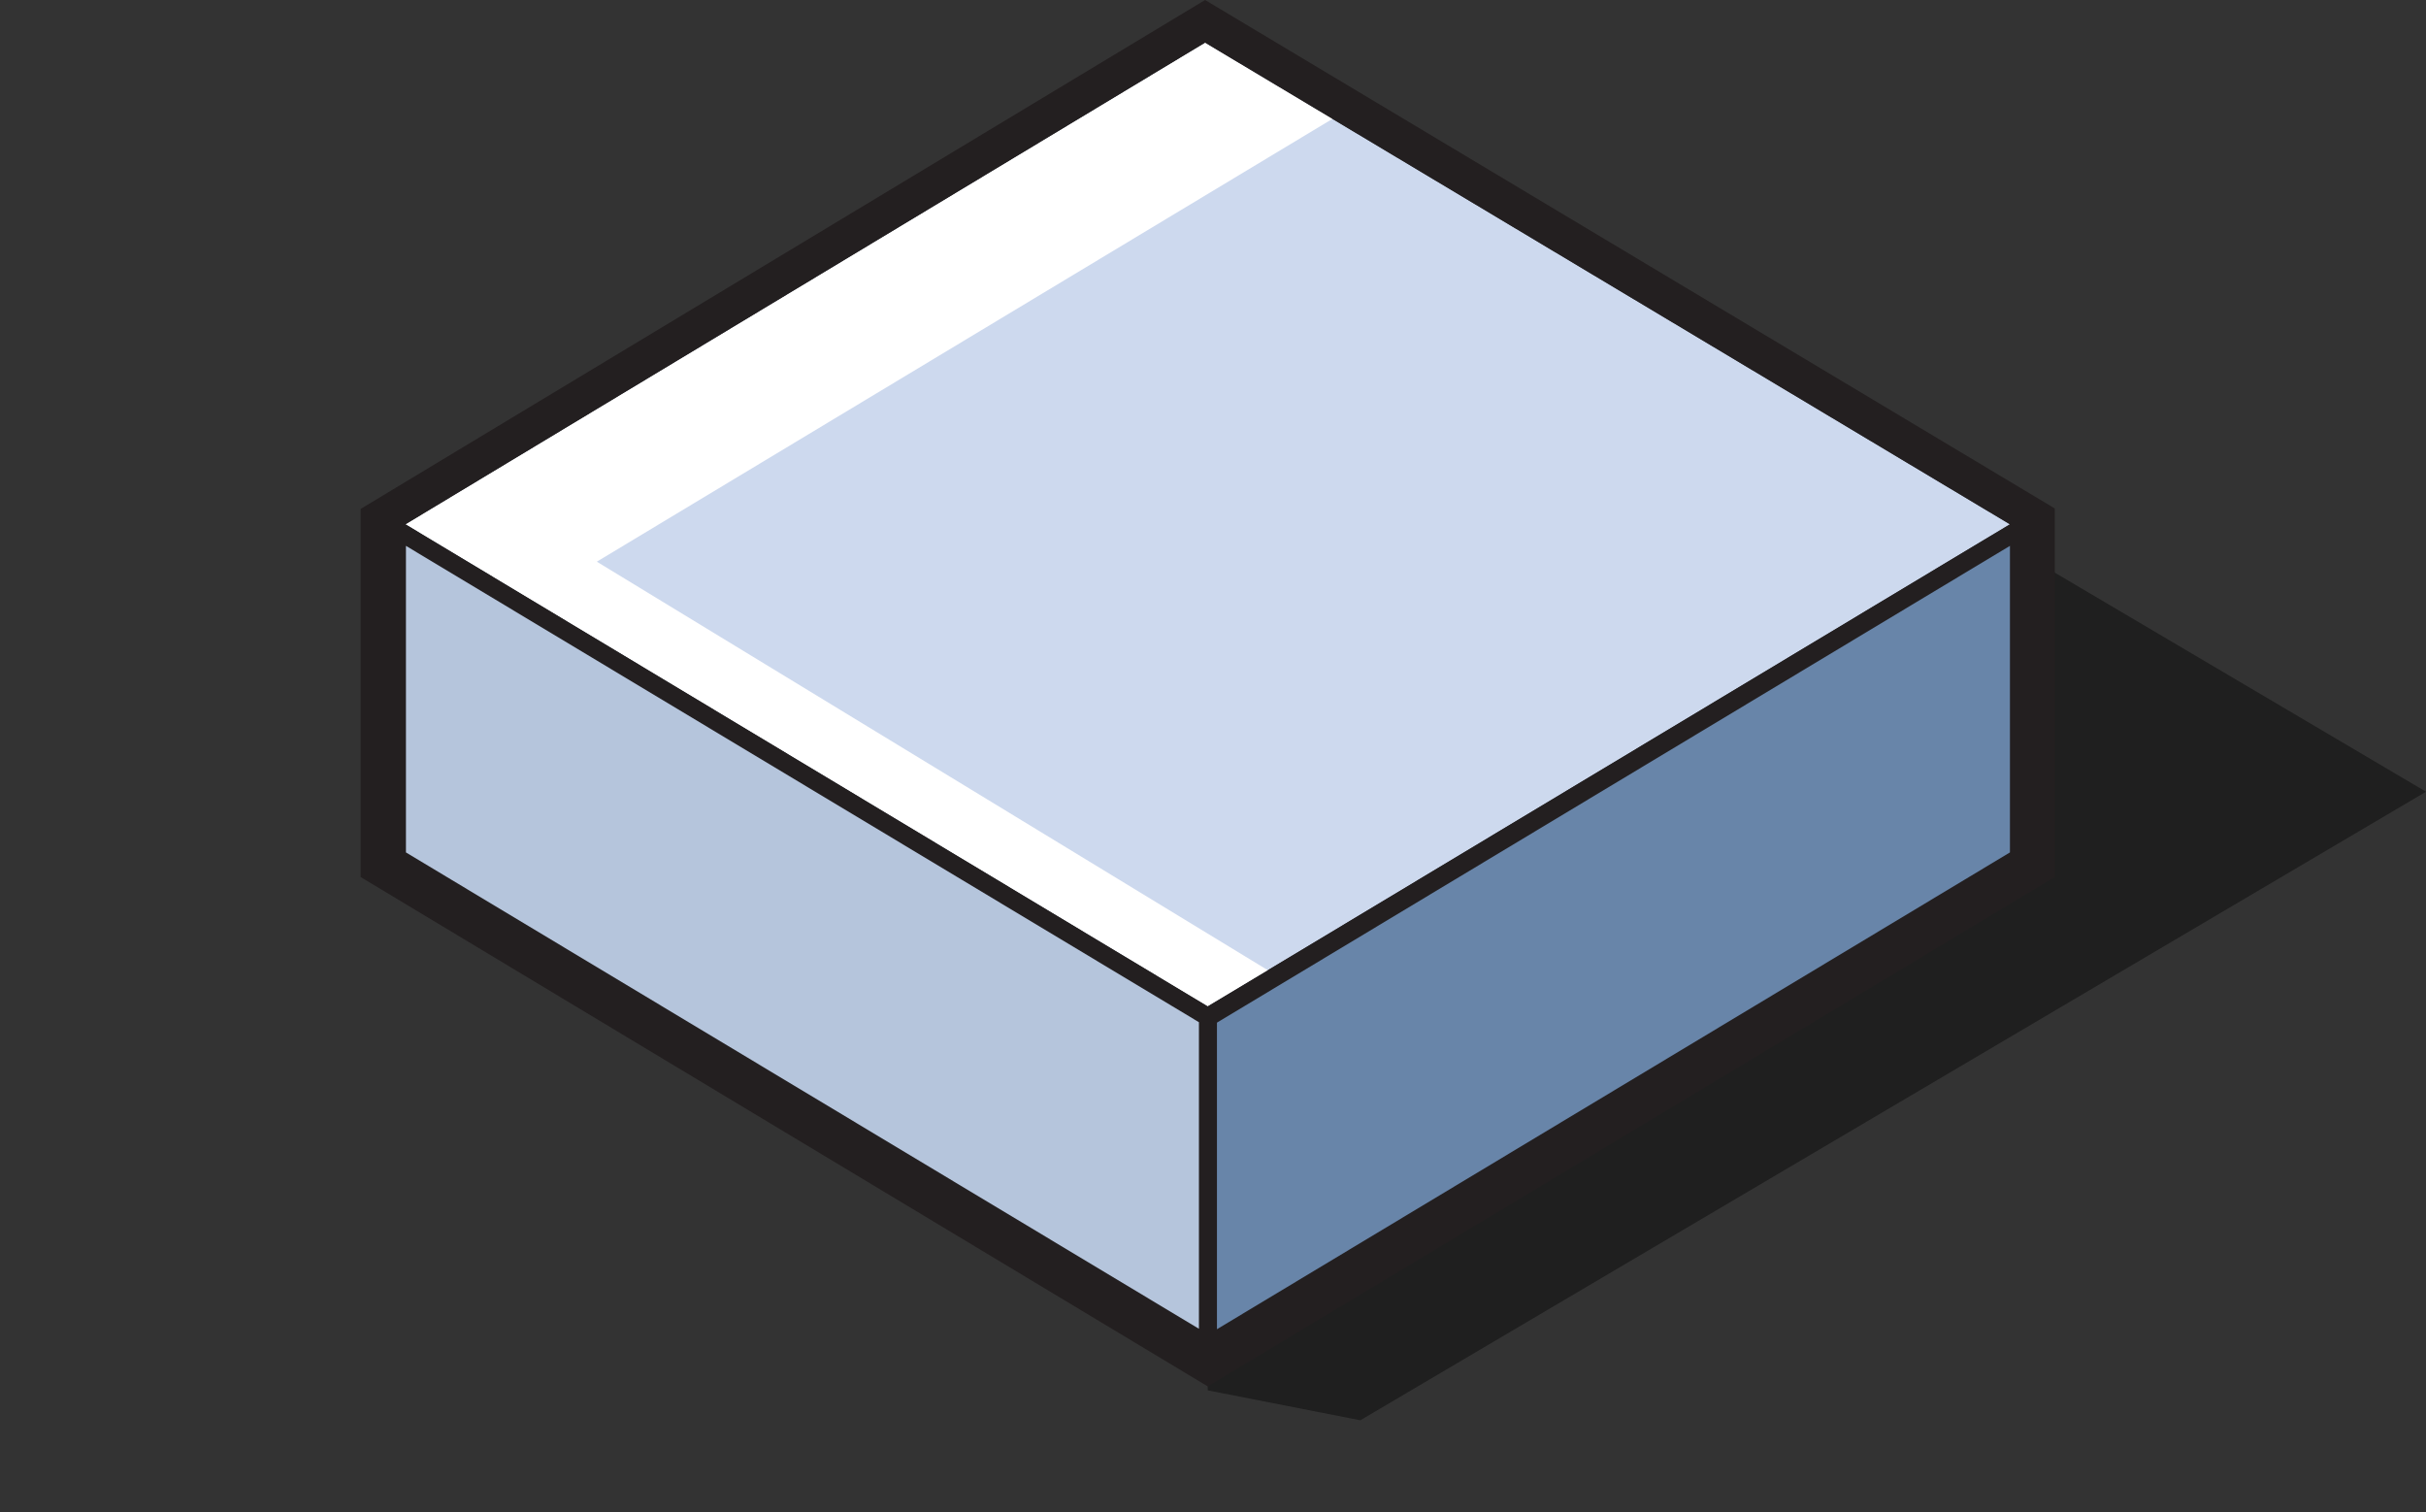 <?xml version="1.0" encoding="utf-8"?>
<!-- Generator: Adobe Illustrator 25.3.1, SVG Export Plug-In . SVG Version: 6.00 Build 0)  -->
<svg version="1.1" id="Layer_1" xmlns="http://www.w3.org/2000/svg" xmlns:xlink="http://www.w3.org/1999/xlink" x="0px" y="0px"
	 width="551.6px" height="343.8px" viewBox="0 0 551.6 343.8"
	 style="enable-background:new 0 0 551.6 343.8;" xml:space="preserve">
<rect x="0" y="0" width="551.6" height="343.8" fill="#333333" stroke="none"/>
<style type="text/css">
	.st0{opacity:0.4;enable-background:new    ;}
	.st1{fill:#CDD9EE;}
	.st2{fill:#B5C5DC;}
	.st3{fill:#FFFFFF;}
	.st4{fill:#6885A9;}
	.st5{fill:#231F20;}
</style>
<g>
	<polygon class="st0" points="309.3,322.9 274.6,316.1 274,16.2 551.6,180 	"/>
	<polygon class="st1" points="274.6,228.8 92.2,119.2 274,9.7 457,119.2 	"/>
	<polygon class="st2" points="90.2,195 274.6,305.8 274.6,305.8 274.6,231.3 90.2,120.4 	"/>
	<polygon class="st3" points="288.3,220.6 135.7,127.7 303,27 274,9.7 92.2,119.2 274.6,228.8 	"/>
	<polygon class="st4" points="459,195 274.6,305.8 274.6,305.8 274.6,231.3 459,120.4 	"/>
	<path class="st5" d="M467.2,115.6L467.2,115.6L274,0L83,115.1l-1,0.6v83.7l192.6,115.8L466.2,200
		l1-0.6V115.6z M274,9.7l183,109.5L274.6,228.8L92.2,119.2L274,9.7z M457,124.1v69.7L276.7,302.2V232.5
		L457,124.1z M272.6,232.4v69.7L92.3,193.8v-69.7L272.6,232.4z"/>
</g>
</svg>
